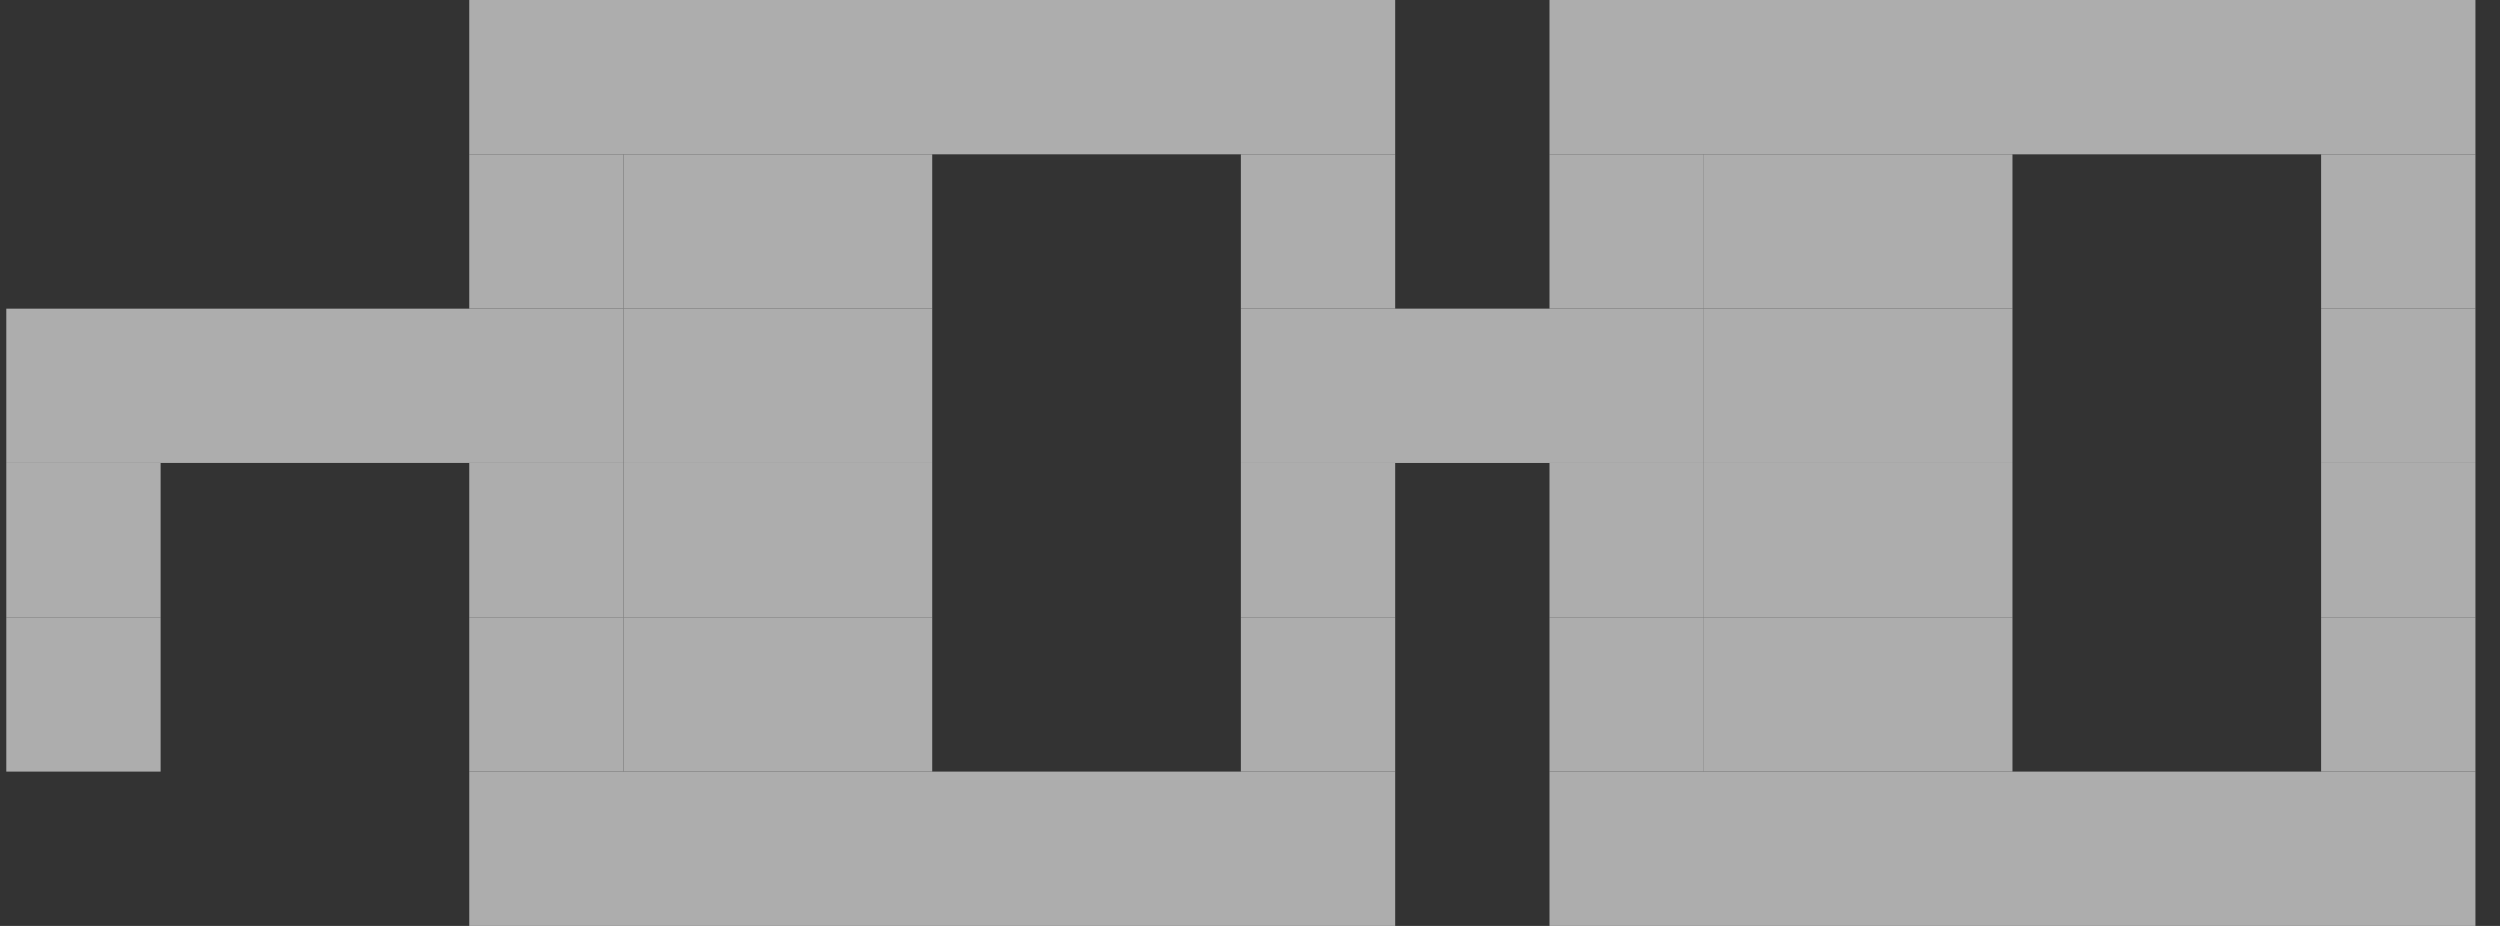 <svg width="81" height="30" viewBox="0 0 81 30" fill="none" xmlns="http://www.w3.org/2000/svg">
<rect x="0" y="0" width="81" height="30" fill="#333333" stroke="none"/>
<g id="Frame" opacity="0.6" clip-path="url(#clip0_109_8)">
<path id="Vector" d="M45.204 0H15.204V5H45.204V0Z" fill="white"/>
<path id="Vector_2" d="M80.204 0H50.204V5H80.204V0Z" fill="white"/>
<path id="Vector_3" d="M20.204 5H15.204V10H20.204V5Z" fill="white"/>
<path id="Vector_4" d="M30.204 5H20.204V10H30.204V5Z" fill="white"/>
<path id="Vector_5" d="M45.204 5H40.204V10H45.204V5Z" fill="white"/>
<path id="Vector_6" d="M55.204 5H50.204V10H55.204V5Z" fill="white"/>
<path id="Vector_7" d="M65.204 5H55.204V10H65.204V5Z" fill="white"/>
<path id="Vector_8" d="M80.204 5H75.204V10H80.204V5Z" fill="white"/>
<path id="Vector_9" d="M20.204 10H0.204V15H20.204V10Z" fill="white"/>
<path id="Vector_10" d="M30.204 10H20.204V15H30.204V10Z" fill="white"/>
<path id="Vector_11" d="M55.204 10H40.204V15H55.204V10Z" fill="white"/>
<path id="Vector_12" d="M65.204 10H55.204V15H65.204V10Z" fill="white"/>
<path id="Vector_13" d="M80.204 10H75.204V15H80.204V10Z" fill="white"/>
<path id="Vector_14" d="M5.204 15H0.204V20H5.204V15Z" fill="white"/>
<path id="Vector_15" d="M20.204 15H15.204V20H20.204V15Z" fill="white"/>
<path id="Vector_16" d="M30.204 15H20.204V20H30.204V15Z" fill="white"/>
<path id="Vector_17" d="M45.204 15H40.204V20H45.204V15Z" fill="white"/>
<path id="Vector_18" d="M55.204 15H50.204V20H55.204V15Z" fill="white"/>
<path id="Vector_19" d="M65.204 15H55.204V20H65.204V15Z" fill="white"/>
<path id="Vector_20" d="M80.204 15H75.204V20H80.204V15Z" fill="white"/>
<path id="Vector_21" d="M5.204 20H0.204V25H5.204V20Z" fill="white"/>
<path id="Vector_22" d="M20.204 20H15.204V25H20.204V20Z" fill="white"/>
<path id="Vector_23" d="M30.204 20H20.204V25H30.204V20Z" fill="white"/>
<path id="Vector_24" d="M45.204 20H40.204V25H45.204V20Z" fill="white"/>
<path id="Vector_25" d="M55.204 20H50.204V25H55.204V20Z" fill="white"/>
<path id="Vector_26" d="M65.204 20H55.204V25H65.204V20Z" fill="white"/>
<path id="Vector_27" d="M80.204 20H75.204V25H80.204V20Z" fill="white"/>
<path id="Vector_28" d="M45.204 25H15.204V30H45.204V25Z" fill="white"/>
<path id="Vector_29" d="M80.204 25H50.204V30H80.204V25Z" fill="white"/>
</g>
<defs>
<clipPath id="clip0_109_8">
<rect width="80" height="30" fill="white" transform="translate(0.204)"/>
</clipPath>
</defs>
</svg>
